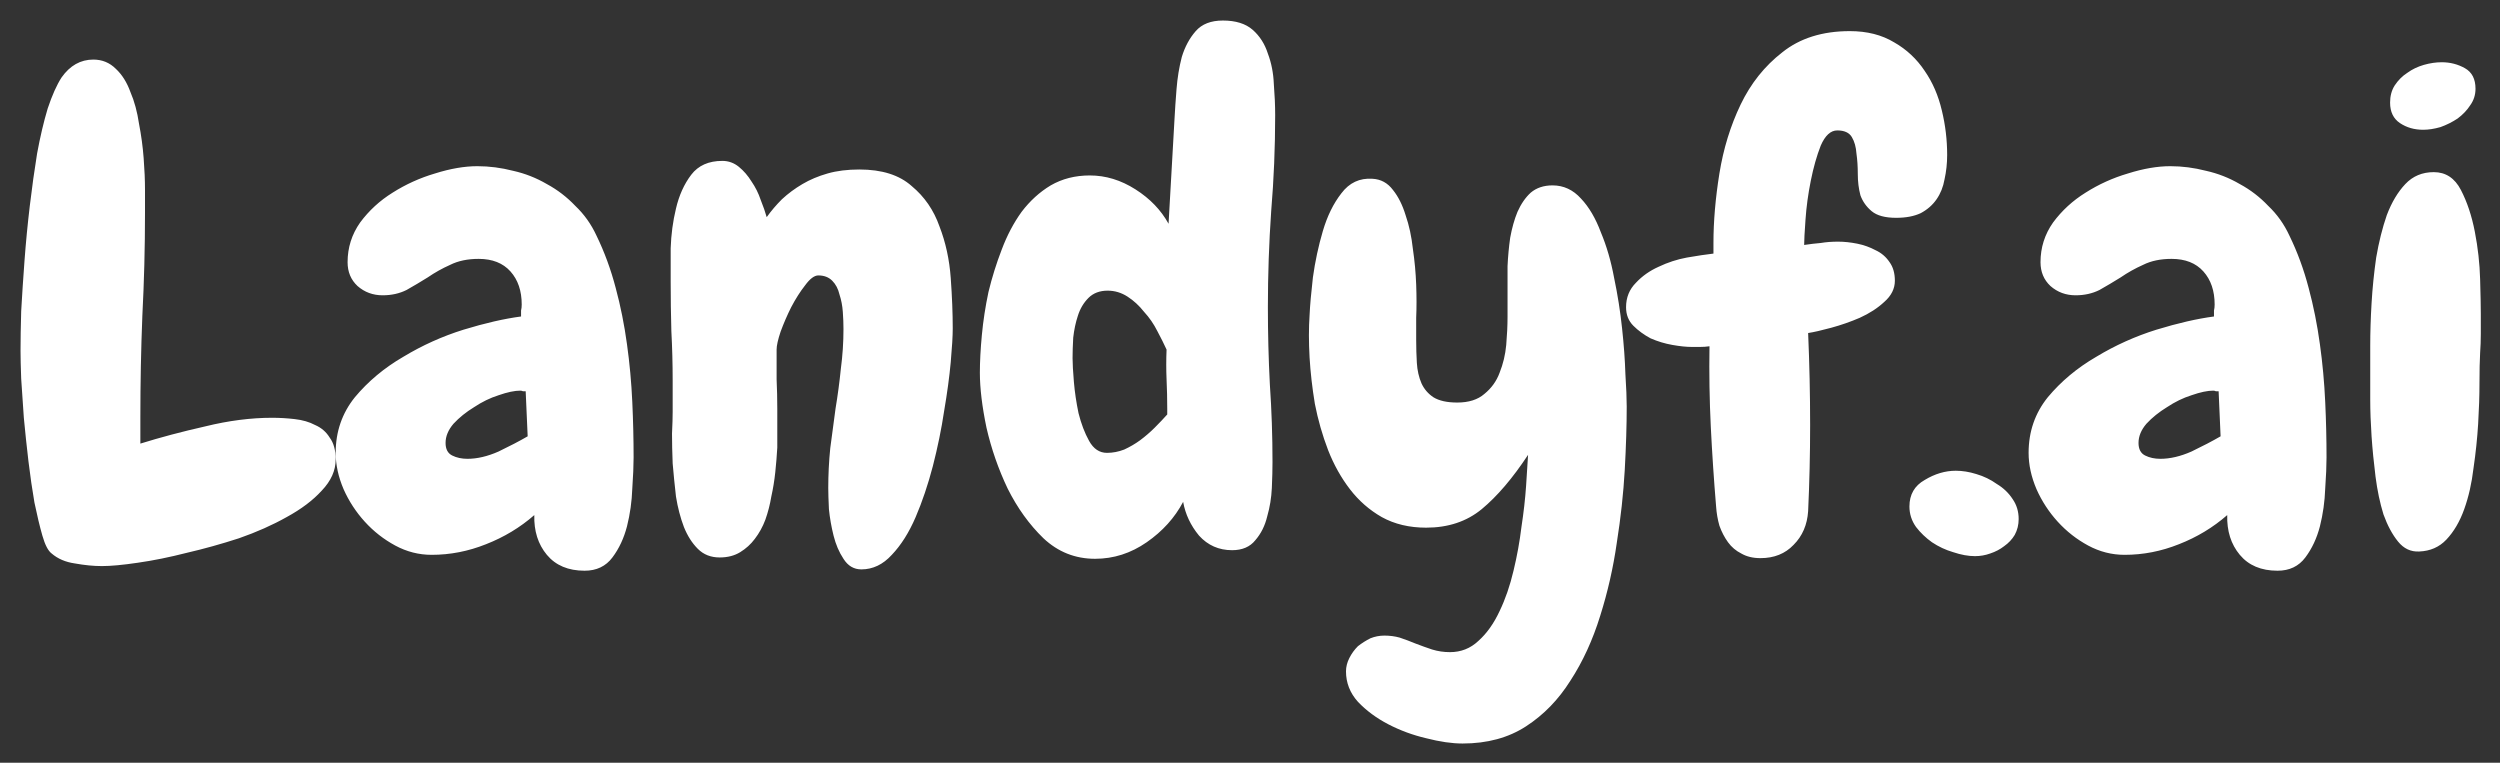 <svg width="118" height="36" viewBox="0 0 118 36" fill="none" xmlns="http://www.w3.org/2000/svg">
<rect x="0" y="0" width="118" height="36" fill="#333333" stroke="none"/>
<path d="M15.844 21.688C15.844 22.208 15.625 22.698 15.188 23.156C14.771 23.615 14.219 24.031 13.531 24.406C12.865 24.781 12.115 25.115 11.281 25.406C10.448 25.677 9.625 25.906 8.812 26.094C8 26.302 7.229 26.458 6.5 26.562C5.792 26.667 5.229 26.719 4.812 26.719C4.417 26.719 3.99 26.677 3.531 26.594C3.094 26.531 2.729 26.375 2.438 26.125C2.271 26 2.125 25.719 2 25.281C1.875 24.844 1.75 24.323 1.625 23.719C1.521 23.115 1.427 22.469 1.344 21.781C1.26 21.073 1.188 20.385 1.125 19.719C1.083 19.052 1.042 18.438 1 17.875C0.979 17.312 0.969 16.875 0.969 16.562C0.969 16.042 0.979 15.417 1 14.688C1.042 13.938 1.094 13.146 1.156 12.312C1.219 11.458 1.302 10.594 1.406 9.719C1.51 8.844 1.625 8.021 1.75 7.25C1.896 6.458 2.062 5.75 2.25 5.125C2.458 4.5 2.677 4.01 2.906 3.656C3.302 3.094 3.802 2.812 4.406 2.812C4.823 2.812 5.177 2.958 5.469 3.25C5.76 3.521 5.99 3.885 6.156 4.344C6.344 4.781 6.479 5.281 6.562 5.844C6.667 6.385 6.74 6.927 6.781 7.469C6.823 8.01 6.844 8.51 6.844 8.969C6.844 9.427 6.844 9.792 6.844 10.062C6.844 11.688 6.802 13.302 6.719 14.906C6.656 16.49 6.625 18.094 6.625 19.719V20.938C7.562 20.646 8.583 20.375 9.688 20.125C10.792 19.854 11.844 19.719 12.844 19.719C13.198 19.719 13.552 19.74 13.906 19.781C14.281 19.823 14.604 19.917 14.875 20.062C15.167 20.188 15.396 20.385 15.562 20.656C15.75 20.906 15.844 21.25 15.844 21.688ZM29.906 21.594C29.906 21.969 29.885 22.458 29.844 23.062C29.823 23.667 29.74 24.26 29.594 24.844C29.448 25.406 29.219 25.896 28.906 26.312C28.594 26.729 28.156 26.938 27.594 26.938C26.823 26.938 26.229 26.688 25.812 26.188C25.396 25.688 25.198 25.062 25.219 24.312C24.552 24.896 23.792 25.354 22.938 25.688C22.104 26.021 21.25 26.188 20.375 26.188C19.771 26.188 19.198 26.042 18.656 25.75C18.115 25.458 17.635 25.083 17.219 24.625C16.802 24.167 16.469 23.656 16.219 23.094C15.969 22.51 15.844 21.938 15.844 21.375C15.844 20.375 16.146 19.5 16.75 18.75C17.375 18 18.135 17.365 19.031 16.844C19.927 16.302 20.875 15.875 21.875 15.562C22.896 15.25 23.802 15.042 24.594 14.938C24.594 14.833 24.594 14.74 24.594 14.656C24.615 14.573 24.625 14.479 24.625 14.375C24.625 13.729 24.448 13.208 24.094 12.812C23.74 12.417 23.24 12.219 22.594 12.219C22.073 12.219 21.625 12.312 21.25 12.5C20.875 12.667 20.521 12.865 20.188 13.094C19.854 13.302 19.521 13.5 19.188 13.688C18.854 13.854 18.479 13.938 18.062 13.938C17.604 13.938 17.208 13.792 16.875 13.5C16.562 13.208 16.406 12.833 16.406 12.375C16.406 11.688 16.604 11.062 17 10.5C17.417 9.938 17.927 9.469 18.531 9.094C19.156 8.698 19.823 8.396 20.531 8.188C21.26 7.958 21.927 7.844 22.531 7.844C23.094 7.844 23.656 7.917 24.219 8.062C24.781 8.188 25.312 8.396 25.812 8.688C26.312 8.958 26.76 9.302 27.156 9.719C27.573 10.115 27.906 10.583 28.156 11.125C28.531 11.896 28.833 12.719 29.062 13.594C29.292 14.448 29.469 15.333 29.594 16.25C29.719 17.146 29.802 18.052 29.844 18.969C29.885 19.865 29.906 20.74 29.906 21.594ZM24.906 20.594L24.812 18.469C24.771 18.469 24.729 18.469 24.688 18.469C24.646 18.448 24.604 18.438 24.562 18.438C24.292 18.438 23.948 18.51 23.531 18.656C23.135 18.781 22.75 18.969 22.375 19.219C22 19.448 21.677 19.708 21.406 20C21.156 20.292 21.031 20.594 21.031 20.906C21.031 21.198 21.135 21.396 21.344 21.5C21.552 21.604 21.792 21.656 22.062 21.656C22.521 21.656 23.01 21.542 23.531 21.312C24.052 21.062 24.51 20.823 24.906 20.594ZM40.656 26.875C40.302 26.875 40.021 26.708 39.812 26.375C39.604 26.062 39.448 25.698 39.344 25.281C39.24 24.865 39.167 24.448 39.125 24.031C39.104 23.594 39.094 23.26 39.094 23.031C39.094 22.406 39.125 21.781 39.188 21.156C39.271 20.531 39.354 19.906 39.438 19.281C39.542 18.656 39.625 18.031 39.688 17.406C39.771 16.781 39.812 16.156 39.812 15.531C39.812 15.281 39.802 15.01 39.781 14.719C39.76 14.427 39.708 14.156 39.625 13.906C39.562 13.635 39.448 13.417 39.281 13.25C39.115 13.083 38.896 13 38.625 13C38.438 13 38.229 13.156 38 13.469C37.771 13.76 37.552 14.104 37.344 14.5C37.156 14.875 36.99 15.26 36.844 15.656C36.719 16.031 36.656 16.312 36.656 16.5C36.656 16.958 36.656 17.427 36.656 17.906C36.677 18.365 36.688 18.833 36.688 19.312V21.125C36.667 21.5 36.635 21.885 36.594 22.281C36.552 22.677 36.49 23.062 36.406 23.438C36.344 23.812 36.25 24.177 36.125 24.531C36 24.865 35.833 25.167 35.625 25.438C35.438 25.688 35.208 25.896 34.938 26.062C34.667 26.229 34.344 26.312 33.969 26.312C33.552 26.312 33.208 26.177 32.938 25.906C32.667 25.635 32.448 25.292 32.281 24.875C32.115 24.438 31.99 23.958 31.906 23.438C31.844 22.896 31.792 22.375 31.75 21.875C31.729 21.354 31.719 20.885 31.719 20.469C31.74 20.031 31.75 19.688 31.75 19.438V17.969C31.75 17.177 31.729 16.396 31.688 15.625C31.667 14.854 31.656 14.083 31.656 13.312C31.656 12.896 31.656 12.365 31.656 11.719C31.677 11.073 31.76 10.448 31.906 9.844C32.052 9.219 32.292 8.688 32.625 8.25C32.958 7.812 33.448 7.594 34.094 7.594C34.385 7.594 34.646 7.688 34.875 7.875C35.104 8.062 35.302 8.292 35.469 8.562C35.656 8.833 35.802 9.125 35.906 9.438C36.031 9.75 36.125 10.021 36.188 10.25C36.396 9.958 36.635 9.677 36.906 9.406C37.198 9.135 37.521 8.896 37.875 8.688C38.229 8.479 38.625 8.312 39.062 8.188C39.5 8.062 40 8 40.562 8C41.625 8 42.448 8.26 43.031 8.781C43.635 9.281 44.073 9.917 44.344 10.688C44.635 11.438 44.812 12.25 44.875 13.125C44.938 14 44.969 14.792 44.969 15.5C44.969 15.854 44.938 16.385 44.875 17.094C44.812 17.781 44.708 18.552 44.562 19.406C44.438 20.24 44.26 21.104 44.031 22C43.802 22.875 43.531 23.677 43.219 24.406C42.906 25.135 42.531 25.729 42.094 26.188C41.677 26.646 41.198 26.875 40.656 26.875ZM60.188 5.438C60.188 6.958 60.125 8.469 60 9.969C59.896 11.469 59.844 12.979 59.844 14.5C59.844 15.729 59.875 16.948 59.938 18.156C60.021 19.365 60.062 20.583 60.062 21.812C60.062 22.146 60.052 22.552 60.031 23.031C60.01 23.49 59.938 23.938 59.812 24.375C59.708 24.812 59.521 25.188 59.25 25.5C59 25.812 58.635 25.969 58.156 25.969C57.531 25.969 57.01 25.74 56.594 25.281C56.198 24.802 55.948 24.271 55.844 23.688C55.448 24.438 54.875 25.073 54.125 25.594C53.375 26.115 52.562 26.375 51.688 26.375C50.75 26.375 49.938 26.052 49.25 25.406C48.583 24.76 48.021 23.979 47.562 23.062C47.125 22.146 46.792 21.188 46.562 20.188C46.354 19.188 46.25 18.323 46.25 17.594C46.25 17.073 46.281 16.479 46.344 15.812C46.406 15.146 46.51 14.469 46.656 13.781C46.823 13.094 47.031 12.427 47.281 11.781C47.531 11.115 47.844 10.521 48.219 10C48.615 9.479 49.073 9.062 49.594 8.75C50.135 8.438 50.75 8.281 51.438 8.281C52.188 8.281 52.906 8.5 53.594 8.938C54.281 9.375 54.802 9.917 55.156 10.562L55.438 5.594C55.458 5.198 55.49 4.74 55.531 4.219C55.573 3.677 55.656 3.167 55.781 2.688C55.927 2.208 56.146 1.802 56.438 1.469C56.729 1.135 57.156 0.969 57.719 0.969C58.323 0.969 58.792 1.115 59.125 1.406C59.458 1.698 59.698 2.073 59.844 2.531C60.01 2.969 60.104 3.448 60.125 3.969C60.167 4.49 60.188 4.979 60.188 5.438ZM55.094 19.312C55.094 18.833 55.083 18.365 55.062 17.906C55.042 17.448 55.042 16.979 55.062 16.5C54.938 16.229 54.792 15.938 54.625 15.625C54.458 15.292 54.25 14.99 54 14.719C53.771 14.427 53.51 14.188 53.219 14C52.927 13.812 52.615 13.719 52.281 13.719C51.906 13.719 51.604 13.833 51.375 14.062C51.146 14.292 50.979 14.573 50.875 14.906C50.771 15.219 50.698 15.562 50.656 15.938C50.635 16.312 50.625 16.635 50.625 16.906C50.625 17.156 50.646 17.531 50.688 18.031C50.729 18.51 50.802 19 50.906 19.5C51.031 20 51.198 20.438 51.406 20.812C51.615 21.188 51.896 21.375 52.25 21.375C52.521 21.375 52.792 21.323 53.062 21.219C53.333 21.094 53.583 20.948 53.812 20.781C54.062 20.594 54.292 20.396 54.5 20.188C54.729 19.958 54.927 19.75 55.094 19.562V19.312ZM69.031 35.094C68.531 35.094 67.958 35.01 67.312 34.844C66.688 34.698 66.094 34.479 65.531 34.188C64.969 33.896 64.49 33.542 64.094 33.125C63.719 32.708 63.531 32.229 63.531 31.688C63.531 31.479 63.583 31.271 63.688 31.062C63.792 30.854 63.927 30.667 64.094 30.5C64.281 30.354 64.479 30.229 64.688 30.125C64.896 30.042 65.115 30 65.344 30C65.594 30 65.833 30.031 66.062 30.094C66.312 30.177 66.562 30.271 66.812 30.375C67.083 30.479 67.344 30.573 67.594 30.656C67.865 30.74 68.146 30.781 68.438 30.781C68.958 30.781 69.406 30.604 69.781 30.25C70.177 29.896 70.51 29.427 70.781 28.844C71.052 28.281 71.271 27.646 71.438 26.938C71.604 26.25 71.729 25.562 71.812 24.875C71.917 24.188 71.99 23.542 72.031 22.938C72.073 22.333 72.104 21.844 72.125 21.469C71.396 22.573 70.667 23.427 69.938 24.031C69.229 24.615 68.354 24.906 67.312 24.906C66.521 24.906 65.823 24.74 65.219 24.406C64.635 24.073 64.135 23.635 63.719 23.094C63.302 22.552 62.958 21.938 62.688 21.25C62.417 20.542 62.208 19.812 62.062 19.062C61.938 18.312 61.854 17.583 61.812 16.875C61.771 16.146 61.771 15.479 61.812 14.875C61.833 14.417 61.885 13.823 61.969 13.094C62.073 12.344 62.229 11.615 62.438 10.906C62.646 10.198 62.938 9.604 63.312 9.125C63.688 8.625 64.177 8.396 64.781 8.438C65.177 8.458 65.5 8.635 65.75 8.969C66 9.281 66.198 9.677 66.344 10.156C66.51 10.635 66.625 11.167 66.688 11.75C66.771 12.312 66.823 12.875 66.844 13.438C66.865 14 66.865 14.521 66.844 15C66.844 15.458 66.844 15.812 66.844 16.062C66.844 16.417 66.854 16.771 66.875 17.125C66.896 17.479 66.969 17.802 67.094 18.094C67.219 18.365 67.406 18.583 67.656 18.75C67.927 18.917 68.302 19 68.781 19C69.323 19 69.75 18.865 70.062 18.594C70.396 18.323 70.635 17.99 70.781 17.594C70.948 17.177 71.052 16.74 71.094 16.281C71.135 15.802 71.156 15.354 71.156 14.938C71.156 14.646 71.156 14.292 71.156 13.875C71.156 13.458 71.156 13.021 71.156 12.562C71.177 12.104 71.219 11.656 71.281 11.219C71.365 10.76 71.479 10.354 71.625 10C71.792 9.625 72 9.323 72.25 9.094C72.521 8.865 72.865 8.75 73.281 8.75C73.802 8.75 74.25 8.958 74.625 9.375C75 9.771 75.312 10.302 75.562 10.969C75.833 11.615 76.042 12.333 76.188 13.125C76.354 13.917 76.479 14.708 76.562 15.5C76.646 16.271 76.698 16.99 76.719 17.656C76.76 18.302 76.781 18.812 76.781 19.188C76.781 20.062 76.75 21.062 76.688 22.188C76.625 23.292 76.5 24.438 76.312 25.625C76.146 26.792 75.885 27.938 75.531 29.062C75.177 30.208 74.708 31.229 74.125 32.125C73.562 33.021 72.865 33.74 72.031 34.281C71.198 34.823 70.198 35.094 69.031 35.094ZM91.906 7.312C91.906 7.708 91.865 8.094 91.781 8.469C91.719 8.823 91.594 9.135 91.406 9.406C91.219 9.677 90.969 9.896 90.656 10.062C90.344 10.208 89.958 10.281 89.5 10.281C88.979 10.281 88.594 10.177 88.344 9.969C88.094 9.76 87.917 9.51 87.812 9.219C87.729 8.906 87.688 8.573 87.688 8.219C87.688 7.865 87.667 7.542 87.625 7.25C87.604 6.938 87.531 6.677 87.406 6.469C87.281 6.26 87.052 6.156 86.719 6.156C86.406 6.156 86.146 6.396 85.938 6.875C85.75 7.354 85.594 7.906 85.469 8.531C85.344 9.156 85.26 9.771 85.219 10.375C85.177 10.958 85.156 11.354 85.156 11.562C85.427 11.521 85.688 11.49 85.938 11.469C86.188 11.427 86.458 11.406 86.75 11.406C87.042 11.406 87.344 11.438 87.656 11.5C87.969 11.562 88.26 11.667 88.531 11.812C88.802 11.938 89.021 12.125 89.188 12.375C89.354 12.604 89.438 12.896 89.438 13.25C89.438 13.625 89.271 13.958 88.938 14.25C88.625 14.542 88.24 14.792 87.781 15C87.344 15.188 86.896 15.344 86.438 15.469C85.979 15.594 85.615 15.677 85.344 15.719C85.406 17.156 85.438 18.604 85.438 20.062C85.438 21.438 85.406 22.792 85.344 24.125C85.302 24.771 85.073 25.302 84.656 25.719C84.26 26.135 83.74 26.344 83.094 26.344C82.74 26.344 82.438 26.271 82.188 26.125C81.938 26 81.729 25.823 81.562 25.594C81.396 25.365 81.26 25.104 81.156 24.812C81.073 24.521 81.021 24.219 81 23.906C80.896 22.656 80.812 21.406 80.75 20.156C80.688 18.885 80.667 17.615 80.688 16.344C80.542 16.365 80.396 16.375 80.25 16.375C80.125 16.375 79.99 16.375 79.844 16.375C79.594 16.375 79.292 16.344 78.938 16.281C78.583 16.219 78.24 16.115 77.906 15.969C77.594 15.802 77.323 15.604 77.094 15.375C76.865 15.146 76.75 14.854 76.75 14.5C76.75 14.042 76.906 13.656 77.219 13.344C77.51 13.031 77.865 12.781 78.281 12.594C78.719 12.385 79.167 12.24 79.625 12.156C80.104 12.073 80.521 12.01 80.875 11.969V11.469C80.875 10.448 80.969 9.354 81.156 8.188C81.344 7.021 81.677 5.938 82.156 4.938C82.635 3.938 83.292 3.115 84.125 2.469C84.958 1.802 86.021 1.469 87.312 1.469C88.125 1.469 88.823 1.646 89.406 2C89.99 2.333 90.469 2.781 90.844 3.344C91.219 3.885 91.49 4.51 91.656 5.219C91.823 5.906 91.906 6.604 91.906 7.312ZM95.281 24.5C95.281 24.771 95.219 25.021 95.094 25.25C94.969 25.458 94.802 25.635 94.594 25.781C94.406 25.927 94.188 26.042 93.938 26.125C93.708 26.208 93.469 26.25 93.219 26.25C92.906 26.25 92.562 26.188 92.188 26.062C91.833 25.958 91.5 25.802 91.188 25.594C90.896 25.385 90.646 25.146 90.438 24.875C90.229 24.583 90.125 24.26 90.125 23.906C90.125 23.344 90.365 22.927 90.844 22.656C91.323 22.365 91.812 22.219 92.312 22.219C92.625 22.219 92.948 22.271 93.281 22.375C93.635 22.479 93.958 22.635 94.25 22.844C94.562 23.031 94.812 23.271 95 23.562C95.188 23.833 95.281 24.146 95.281 24.5ZM109.812 21.594C109.812 21.969 109.792 22.458 109.75 23.062C109.729 23.667 109.646 24.26 109.5 24.844C109.354 25.406 109.125 25.896 108.812 26.312C108.5 26.729 108.062 26.938 107.5 26.938C106.729 26.938 106.135 26.688 105.719 26.188C105.302 25.688 105.104 25.062 105.125 24.312C104.458 24.896 103.698 25.354 102.844 25.688C102.01 26.021 101.156 26.188 100.281 26.188C99.677 26.188 99.104 26.042 98.562 25.75C98.021 25.458 97.542 25.083 97.125 24.625C96.708 24.167 96.375 23.656 96.125 23.094C95.875 22.51 95.75 21.938 95.75 21.375C95.75 20.375 96.052 19.5 96.656 18.75C97.281 18 98.042 17.365 98.938 16.844C99.833 16.302 100.781 15.875 101.781 15.562C102.802 15.25 103.708 15.042 104.5 14.938C104.5 14.833 104.5 14.74 104.5 14.656C104.521 14.573 104.531 14.479 104.531 14.375C104.531 13.729 104.354 13.208 104 12.812C103.646 12.417 103.146 12.219 102.5 12.219C101.979 12.219 101.531 12.312 101.156 12.5C100.781 12.667 100.427 12.865 100.094 13.094C99.76 13.302 99.427 13.5 99.094 13.688C98.76 13.854 98.385 13.938 97.969 13.938C97.51 13.938 97.115 13.792 96.781 13.5C96.469 13.208 96.312 12.833 96.312 12.375C96.312 11.688 96.51 11.062 96.906 10.5C97.323 9.938 97.833 9.469 98.438 9.094C99.062 8.698 99.729 8.396 100.438 8.188C101.167 7.958 101.833 7.844 102.438 7.844C103 7.844 103.562 7.917 104.125 8.062C104.688 8.188 105.219 8.396 105.719 8.688C106.219 8.958 106.667 9.302 107.062 9.719C107.479 10.115 107.812 10.583 108.062 11.125C108.438 11.896 108.74 12.719 108.969 13.594C109.198 14.448 109.375 15.333 109.5 16.25C109.625 17.146 109.708 18.052 109.75 18.969C109.792 19.865 109.812 20.74 109.812 21.594ZM104.812 20.594L104.719 18.469C104.677 18.469 104.635 18.469 104.594 18.469C104.552 18.448 104.51 18.438 104.469 18.438C104.198 18.438 103.854 18.51 103.438 18.656C103.042 18.781 102.656 18.969 102.281 19.219C101.906 19.448 101.583 19.708 101.312 20C101.062 20.292 100.938 20.594 100.938 20.906C100.938 21.198 101.042 21.396 101.25 21.5C101.458 21.604 101.698 21.656 101.969 21.656C102.427 21.656 102.917 21.542 103.438 21.312C103.958 21.062 104.417 20.823 104.812 20.594ZM116.844 4.188C116.844 4.479 116.76 4.74 116.594 4.969C116.448 5.198 116.25 5.406 116 5.594C115.75 5.76 115.479 5.896 115.188 6C114.896 6.083 114.625 6.125 114.375 6.125C113.958 6.125 113.594 6.021 113.281 5.812C112.969 5.604 112.812 5.281 112.812 4.844C112.812 4.531 112.885 4.26 113.031 4.031C113.198 3.781 113.396 3.583 113.625 3.438C113.854 3.271 114.115 3.146 114.406 3.062C114.698 2.979 114.979 2.938 115.25 2.938C115.646 2.938 116.01 3.031 116.344 3.219C116.677 3.406 116.844 3.729 116.844 4.188ZM117.094 14.812C117.094 15.104 117.094 15.417 117.094 15.75C117.094 16.062 117.083 16.365 117.062 16.656C117.042 17.01 117.031 17.49 117.031 18.094C117.031 18.677 117.01 19.312 116.969 20C116.927 20.688 116.854 21.385 116.75 22.094C116.667 22.802 116.521 23.448 116.312 24.031C116.104 24.615 115.823 25.094 115.469 25.469C115.135 25.823 114.708 26.01 114.188 26.031C113.792 26.052 113.458 25.896 113.188 25.562C112.917 25.229 112.688 24.802 112.5 24.281C112.333 23.74 112.208 23.146 112.125 22.5C112.042 21.833 111.979 21.198 111.938 20.594C111.896 19.969 111.875 19.396 111.875 18.875C111.875 18.354 111.875 17.969 111.875 17.719C111.875 17.385 111.875 16.917 111.875 16.312C111.875 15.688 111.896 15.021 111.938 14.312C111.979 13.604 112.052 12.885 112.156 12.156C112.281 11.427 112.448 10.76 112.656 10.156C112.885 9.552 113.177 9.062 113.531 8.688C113.885 8.312 114.333 8.125 114.875 8.125C115.438 8.125 115.865 8.406 116.156 8.969C116.448 9.531 116.667 10.188 116.812 10.938C116.958 11.688 117.042 12.438 117.062 13.188C117.083 13.917 117.094 14.458 117.094 14.812Z" fill="white"/>
</svg>
